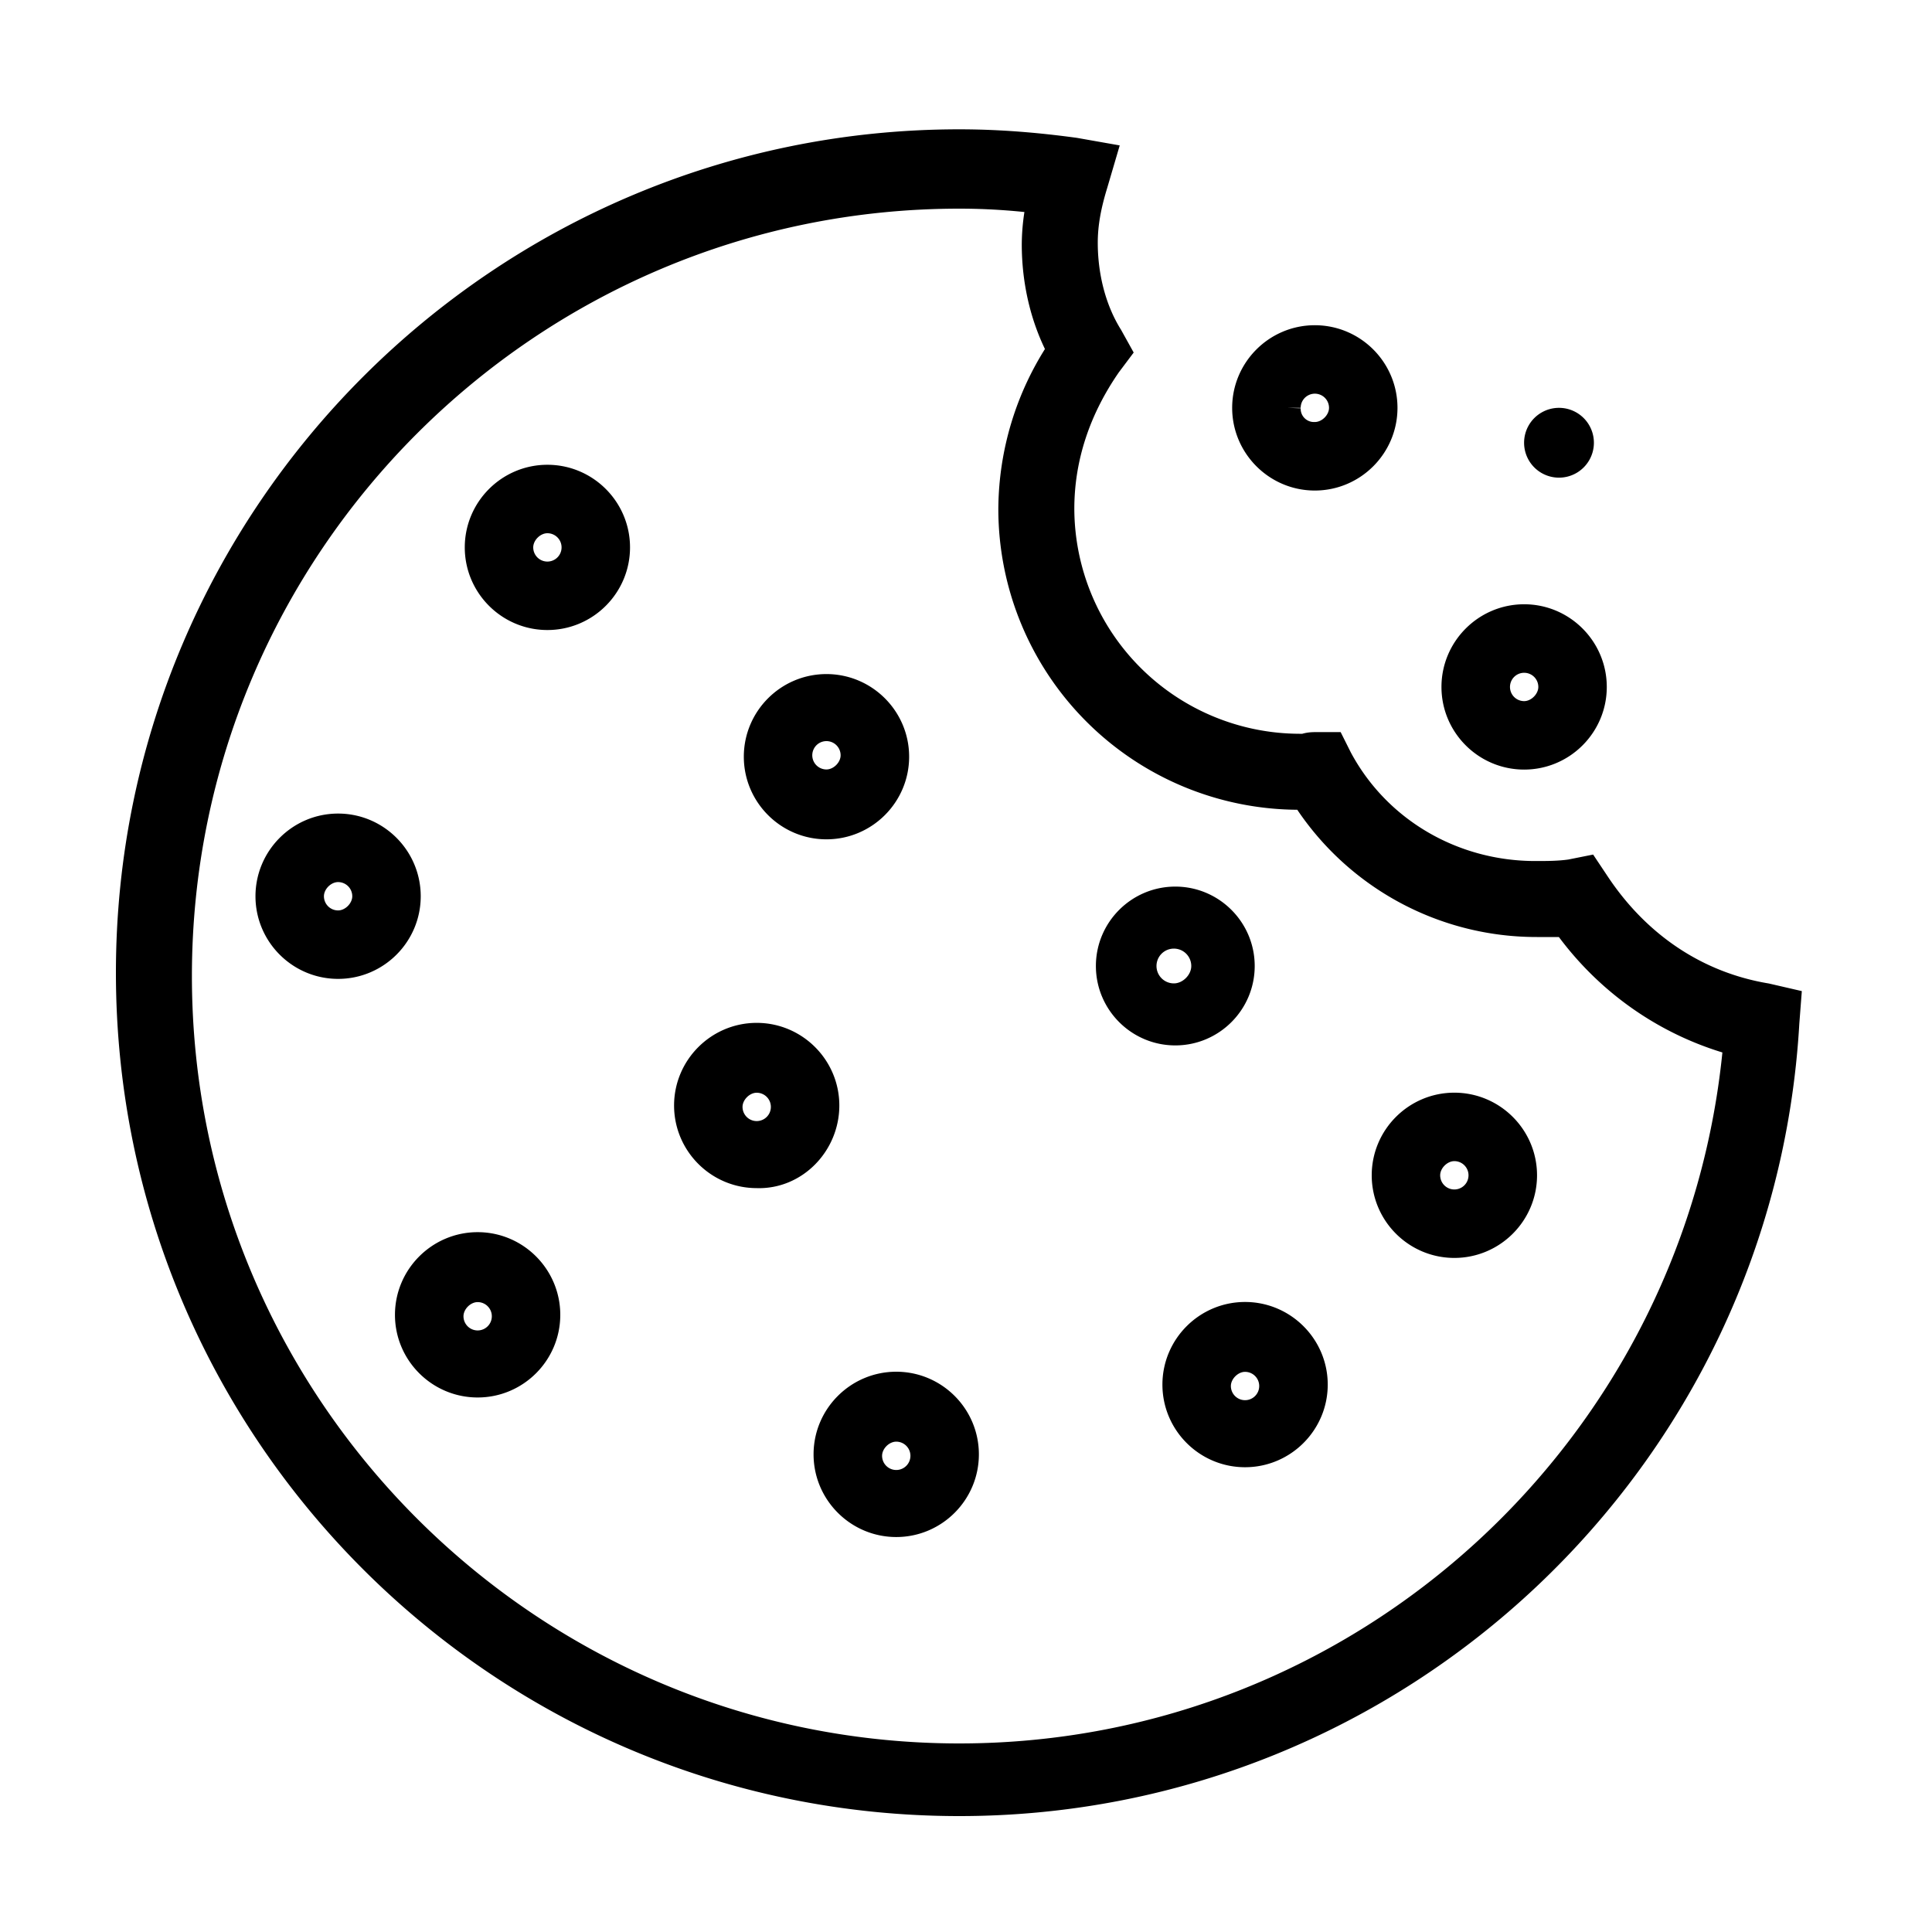 <svg xmlns="http://www.w3.org/2000/svg" width="30" height="30" viewBox="0 0 30 30">
    <g fill="#000" fill-rule="evenodd">
        <path stroke="#000" stroke-width=".4" d="M8.5 8.92a.42.42 0 0 1-.42-.42c0-.221.199-.42.42-.42a.42.42 0 1 1 0 .84m0-1.503c-.597 0-1.083.486-1.083 1.083S7.903 9.583 8.5 9.583 9.583 9.097 9.583 8.5 9.097 7.417 8.5 7.417M12.833 11.308a.42.42 0 0 1 .42.42c0 .221-.199.42-.42.42a.42.42 0 1 1 0-.84m0 1.525c.597 0 1.084-.486 1.084-1.083s-.487-1.083-1.084-1.083c-.597 0-1.083.486-1.083 1.083s.486 1.083 1.083 1.083M11.75 17.608a.42.42 0 0 1-.42-.42c0-.22.199-.42.42-.42a.42.42 0 1 1 0 .84m1.083-.442c0-.596-.486-1.083-1.083-1.083s-1.083.487-1.083 1.083c0 .597.486 1.083 1.083 1.083.597.022 1.083-.486 1.083-1.083M13.917 23.026a.42.42 0 0 1-.42-.42c0-.222.199-.42.42-.42a.42.42 0 1 1 0 .84m0-1.526c-.597 0-1.084.486-1.084 1.083s.487 1.084 1.084 1.084c.597 0 1.083-.487 1.083-1.084 0-.597-.486-1.083-1.083-1.083M22.583 18.67a.42.42 0 0 1-.42-.42c0-.221.2-.42.42-.42a.42.42 0 1 1 0 .84m0-1.503c-.597 0-1.083.486-1.083 1.083s.486 1.083 1.083 1.083 1.084-.486 1.084-1.083-.487-1.083-1.084-1.083M19.333 21.942a.42.42 0 0 1-.42-.42c0-.22.2-.42.42-.42a.42.42 0 1 1 0 .84m0-1.525c-.597 0-1.083.486-1.083 1.083s.486 1.083 1.083 1.083 1.084-.486 1.084-1.083-.487-1.083-1.084-1.083"/>
        <path stroke="#000" stroke-width=".3" d="M17.808 15a.42.42 0 1 1 .84 0c0 .221-.199.42-.42.42a.42.42 0 0 1-.42-.42m1.525 0c0-.597-.486-1.083-1.083-1.083s-1.083.486-1.083 1.083.486 1.083 1.083 1.083 1.083-.486 1.083-1.083"/>
        <path stroke="#000" stroke-width=".4" d="M5.25 14.337a.42.42 0 0 1-.42-.42c0-.221.199-.42.42-.42a.42.42 0 0 1 .42.42c0 .22-.199.42-.42.42m1.083-.42c0-.597-.486-1.084-1.083-1.084s-1.083.487-1.083 1.084c0 .597.486 1.083 1.083 1.083s1.083-.486 1.083-1.083M7.417 20.859a.42.42 0 0 1-.42-.42c0-.221.199-.42.42-.42a.42.42 0 1 1 0 .84m0-1.526c-.597 0-1.084.487-1.084 1.084 0 .597.487 1.083 1.084 1.083.597 0 1.083-.486 1.083-1.083s-.486-1.084-1.083-1.084"/>
        <path stroke="#000" stroke-width=".4" d="M14.896 27.272c-6.682 0-12.116-5.434-12.116-12.116C2.78 8.474 8.214 3.04 14.896 3.04c.416 0 .832.026 1.248.078a3.176 3.176 0 0 0-.078.676c0 .572.13 1.144.39 1.638a4.515 4.515 0 0 0-.754 2.47 4.472 4.472 0 0 0 4.472 4.472h.078a4.278 4.278 0 0 0 3.614 1.976h.442c.65.91 1.586 1.56 2.652 1.846-.546 6.24-5.772 11.076-12.064 11.076m9.906-13.546l-.156-.234-.26.052c-.182.026-.364.026-.546.026-1.274 0-2.444-.676-3.042-1.794l-.104-.208h-.234c-.078 0-.13 0-.208.026h-.078a3.706 3.706 0 0 1-3.692-3.692c0-.806.26-1.56.728-2.236l.156-.208-.13-.234c-.26-.416-.39-.936-.39-1.456 0-.286.052-.572.156-.91l.13-.442-.442-.078c-.572-.078-1.17-.13-1.794-.13C7.798 2.208 2 7.98 2 15.104 2 22.228 7.772 28 14.896 28c6.812 0 12.454-5.33 12.844-12.116l.026-.338-.338-.078c-1.092-.182-2.002-.806-2.626-1.742"/>
        <path stroke="#000" stroke-width=".4" d="M19.997 6.333a.42.42 0 1 1 .84 0c0 .221-.2.42-.42.42a.406.406 0 0 1-.42-.42m1.503 0c0-.597-.486-1.083-1.084-1.083-.596 0-1.083.486-1.083 1.083s.487 1.084 1.083 1.084c.598 0 1.084-.487 1.084-1.084M23.667 10.247a.42.42 0 0 1 .42.42c0 .22-.2.42-.42.42a.42.42 0 1 1 0-.84m-1.084.42c0 .597.487 1.083 1.084 1.083.597 0 1.083-.486 1.083-1.083s-.486-1.084-1.083-1.084-1.084.487-1.084 1.084"/>
        <path d="M24.227 6.875s-.019.019 0 0h-.019.019zm.523 0a.542.542 0 1 0-1.084 0 .542.542 0 0 0 1.084 0z"/>
    </g>
</svg>
